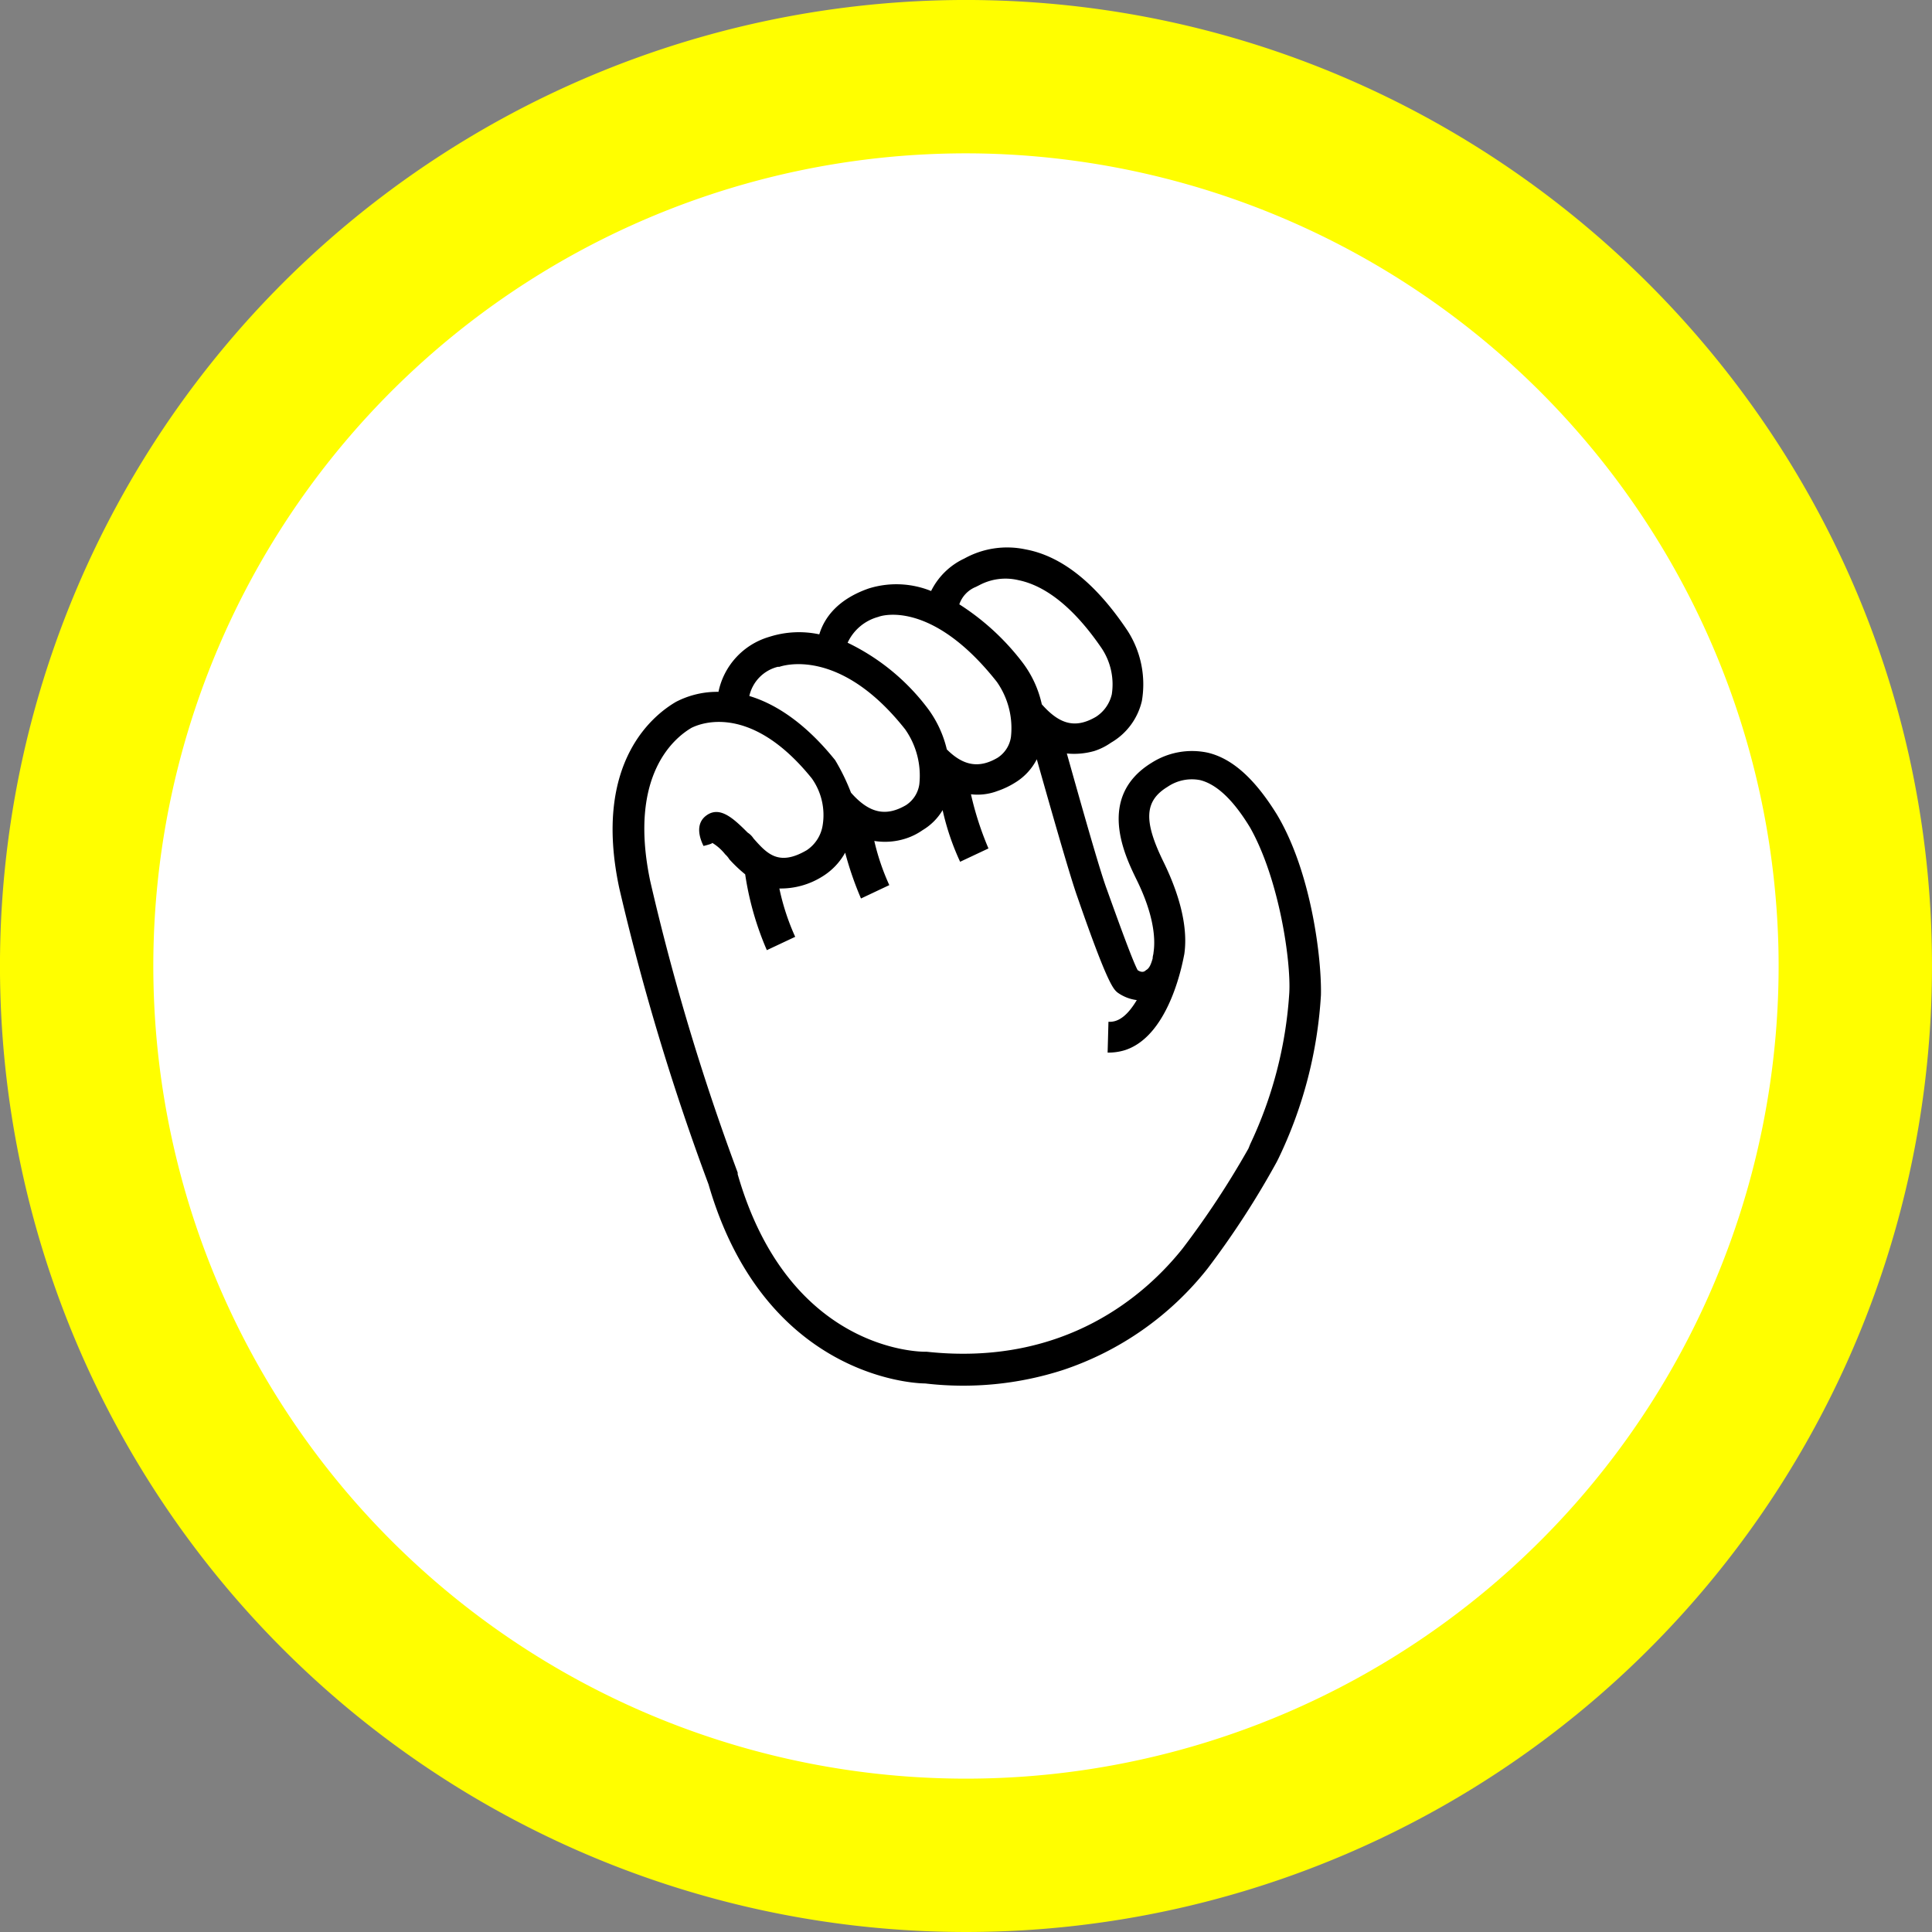 <svg xmlns="http://www.w3.org/2000/svg" viewBox="0 0 168.337 168.337">
  <rect x="0" y="0" width="168.337" height="168.337" fill="#808080" stroke="none"/>
  <defs>
    <style>
      .cls-1 {
        fill: #fffe00;
      }

      .cls-2 {
        fill: #fff;
      }
    </style>
  </defs>
  <g id="patch_icon_contakt" data-name="patch icon contakt" transform="translate(0.027 0.027)">
    <path id="Tracé_193" data-name="Tracé 193" class="cls-1" d="M86.028-.007a84.169,84.169,0,1,0,82.26,82.26C167.344,37.456,130.9,1.009,86.028-.007Z" transform="translate(0 0)"/>
    <path id="Tracé_194" data-name="Tracé 194" class="cls-2" d="M90.779,18.394a70.807,70.807,0,1,0,69.191,69.191A70.917,70.917,0,0,0,90.779,18.394Z" transform="translate(-5.042 -5.042)"/>
    <path id="Tracé_195" data-name="Tracé 195" d="M131.363,88.932c-1.888-3.049-3.848-4.864-6.026-5.373a6.562,6.562,0,0,0-4.864.871c-4.864,2.977-2.323,8.132-1.379,10.092,1.452,2.9,1.742,5.082,1.525,6.462,0,.145-.073.29-.073.508-.145.508-.29.871-.581,1.016-.073.073-.29.29-.726,0-.436-.8-1.67-4.211-2.686-7.043-.653-1.742-2.4-7.986-3.485-11.834a6.429,6.429,0,0,0,2.4-.218,5.442,5.442,0,0,0,1.452-.726,5.677,5.677,0,0,0,2.686-3.63,8.625,8.625,0,0,0-1.234-6.1c-2.759-4.138-5.736-6.534-8.93-7.115a7.686,7.686,0,0,0-5.3.8,6.113,6.113,0,0,0-2.9,2.832,8.081,8.081,0,0,0-5.445-.218C93.1,70.2,91.939,71.8,91.5,73.25a8.482,8.482,0,0,0-4.356.218,6.325,6.325,0,0,0-4.429,4.792,7.783,7.783,0,0,0-3.7.871c-1.742,1.016-7.333,5.082-4.937,16.263a210.54,210.54,0,0,0,7.769,25.774c4.792,16.554,17.57,17.352,18.877,17.352a28.321,28.321,0,0,0,11.98-1.162,26.86,26.86,0,0,0,12.633-8.858,75.219,75.219,0,0,0,6.026-9.293l.145-.29a37.933,37.933,0,0,0,3.7-14.23C135.283,101.638,134.412,94.015,131.363,88.932Zm-26.21-19.821.145-.073.145-.073a4.86,4.86,0,0,1,3.412-.436c2.469.508,4.937,2.541,7.26,5.953a5.668,5.668,0,0,1,.871,3.993,3.184,3.184,0,0,1-1.379,1.96c-1.742,1.016-3.122.726-4.719-1.089a9.358,9.358,0,0,0-1.67-3.63,21.389,21.389,0,0,0-5.518-5.082A2.52,2.52,0,0,1,105.153,69.112Zm-8.495,2.614c.145-.073,4.574-1.6,10.31,5.663A7.017,7.017,0,0,1,108.2,82.18,2.6,2.6,0,0,1,107.04,84c-1.6.944-2.977.726-4.429-.726a9.716,9.716,0,0,0-1.6-3.485,19.088,19.088,0,0,0-7.043-5.808A4.132,4.132,0,0,1,96.658,71.725Zm-8.785,4.356h.145c.218-.073,5.227-1.815,10.963,5.445a7.017,7.017,0,0,1,1.234,4.792,2.6,2.6,0,0,1-1.162,1.815c-1.742,1.016-3.195.726-4.792-1.089a18.191,18.191,0,0,0-1.379-2.832c-2.686-3.34-5.3-4.937-7.478-5.59A3.381,3.381,0,0,1,87.873,76.082Zm44.579,28.388a36.088,36.088,0,0,1-3.412,13.214l-.145.363a76,76,0,0,1-5.736,8.712c-3.122,3.921-10.165,10.31-22.289,9h-.145c-.508,0-11.907-.073-16.336-15.465v-.145a204.032,204.032,0,0,1-7.623-25.411c-1.96-9.366,2.251-12.56,3.63-13.359.073,0,4.719-2.686,10.455,4.429a5.523,5.523,0,0,1,.944,4.066,3.2,3.2,0,0,1-1.379,2.178c-2.469,1.452-3.485.29-4.647-1.016a1.7,1.7,0,0,0-.508-.508c-1.234-1.234-2.4-2.323-3.558-1.525s-.508,2.251-.29,2.686c0,0,.944-.218.726-.29A4.174,4.174,0,0,1,83.3,92.417a1.925,1.925,0,0,1,.363.436,12.332,12.332,0,0,0,1.379,1.307,26.321,26.321,0,0,0,1.888,6.607L89.4,99.605a20.344,20.344,0,0,1-1.379-4.211,6.811,6.811,0,0,0,3.7-1.016,5.659,5.659,0,0,0,2.033-2.106,28.933,28.933,0,0,0,1.379,3.993L97.6,95.1a20.064,20.064,0,0,1-1.307-3.848,5.885,5.885,0,0,0,2.759-.218,5.442,5.442,0,0,0,1.452-.726,5.006,5.006,0,0,0,1.742-1.742,21.956,21.956,0,0,0,1.525,4.5l2.469-1.162a27.275,27.275,0,0,1-1.525-4.719,4.9,4.9,0,0,0,2.323-.29,7.27,7.27,0,0,0,1.525-.726,5.1,5.1,0,0,0,1.888-2.033c1.089,3.848,2.9,10.237,3.558,12.052,2.614,7.551,3.122,7.986,3.485,8.277a3.665,3.665,0,0,0,1.67.653c-.653,1.089-1.452,1.96-2.469,1.888l-.073,2.686a4.827,4.827,0,0,0,1.525-.218c3.993-1.307,5.082-8.059,5.155-8.349h0c.29-1.96-.145-4.647-1.815-8.059-1.742-3.558-1.67-5.3.363-6.534a3.759,3.759,0,0,1,2.832-.581q2.178.545,4.356,4.138C131.58,94.6,132.6,101.711,132.452,104.47Z" transform="translate(-20.141 -18.006)"/>
  </g>
</svg>
